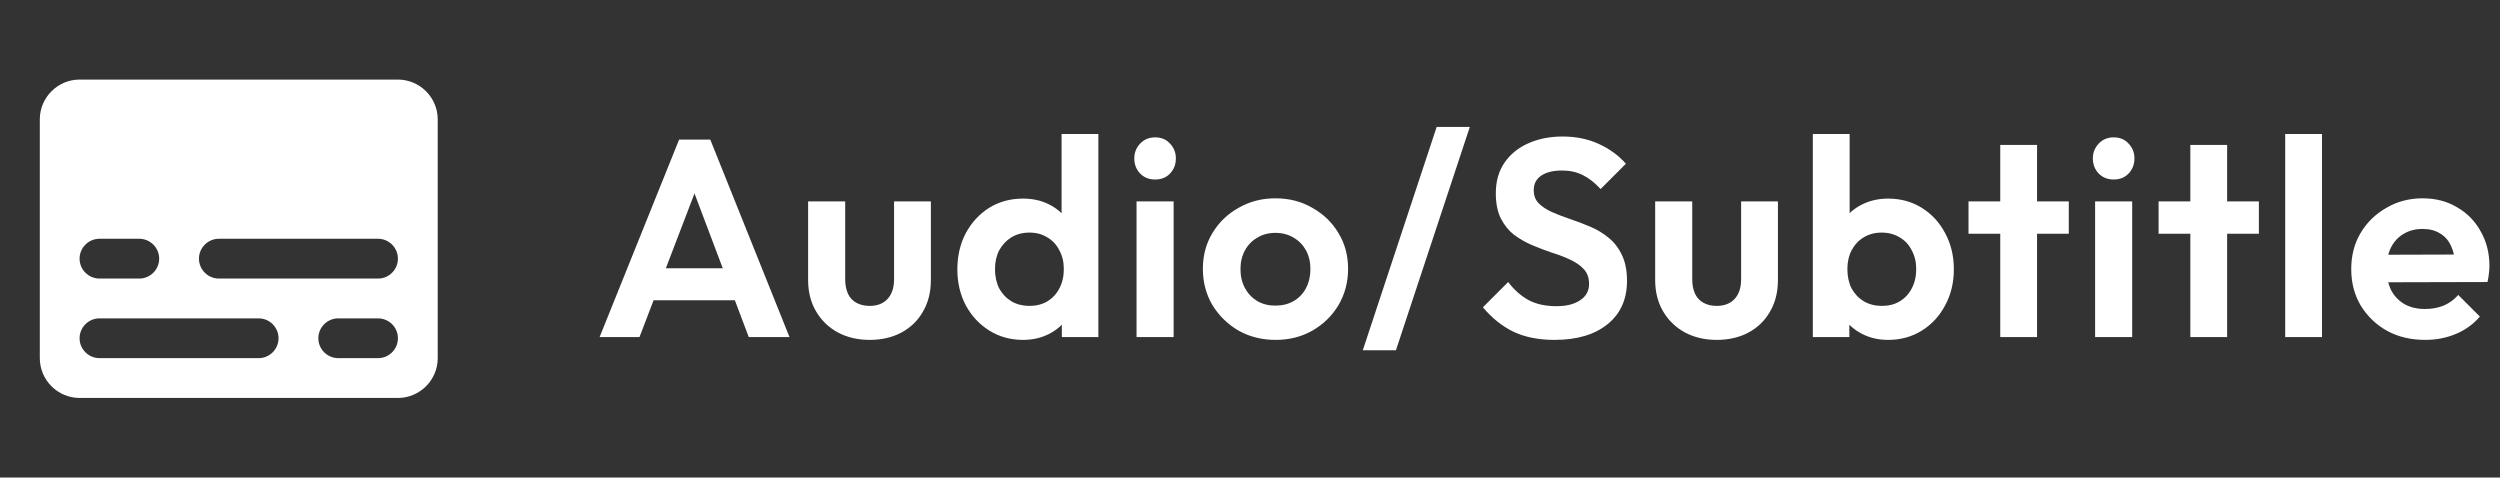 <svg width="89" height="17" viewBox="0 0 89 17" fill="none" xmlns="http://www.w3.org/2000/svg">
<rect x="0" y="0" width="89" height="17" fill="#333333" stroke="none"/>
<path d="M14.166 2.833H2.833C2.054 2.833 1.417 3.471 1.417 4.25V12.75C1.417 13.529 2.054 14.167 2.833 14.167H14.166C14.946 14.167 15.583 13.529 15.583 12.75V4.25C15.583 3.471 14.946 2.833 14.166 2.833ZM3.542 8.5H4.958C5.348 8.5 5.667 8.819 5.667 9.208C5.667 9.598 5.348 9.917 4.958 9.917H3.542C3.152 9.917 2.833 9.598 2.833 9.208C2.833 8.819 3.152 8.5 3.542 8.5ZM9.208 12.75H3.542C3.152 12.75 2.833 12.431 2.833 12.042C2.833 11.652 3.152 11.334 3.542 11.334H9.208C9.598 11.334 9.916 11.652 9.916 12.042C9.916 12.431 9.598 12.75 9.208 12.75ZM13.458 12.75H12.041C11.652 12.75 11.333 12.431 11.333 12.042C11.333 11.652 11.652 11.334 12.041 11.334H13.458C13.848 11.334 14.166 11.652 14.166 12.042C14.166 12.431 13.848 12.75 13.458 12.75ZM13.458 9.917H7.792C7.402 9.917 7.083 9.598 7.083 9.208C7.083 8.819 7.402 8.5 7.792 8.5H13.458C13.848 8.5 14.166 8.819 14.166 9.208C14.166 9.598 13.848 9.917 13.458 9.917Z" fill="white"/>
<path d="M21.346 12L24.176 4.97H25.286L28.106 12H26.656L24.476 6.23H24.976L22.766 12H21.346ZM22.846 10.69V9.55H26.626V10.69H22.846ZM30.959 12.1C30.532 12.1 30.152 12.01 29.819 11.83C29.492 11.65 29.236 11.4 29.049 11.08C28.862 10.76 28.769 10.39 28.769 9.97V7.17H30.089V9.94C30.089 10.14 30.122 10.313 30.189 10.46C30.256 10.6 30.356 10.707 30.489 10.78C30.622 10.853 30.779 10.89 30.959 10.89C31.232 10.89 31.446 10.807 31.599 10.64C31.752 10.473 31.829 10.24 31.829 9.94V7.17H33.139V9.97C33.139 10.397 33.046 10.77 32.859 11.09C32.679 11.41 32.422 11.66 32.089 11.84C31.762 12.013 31.386 12.1 30.959 12.1ZM36.422 12.1C35.975 12.1 35.575 11.99 35.222 11.77C34.869 11.55 34.589 11.25 34.382 10.87C34.182 10.49 34.082 10.063 34.082 9.59C34.082 9.11 34.182 8.68 34.382 8.3C34.589 7.92 34.865 7.62 35.212 7.4C35.566 7.18 35.969 7.07 36.422 7.07C36.769 7.07 37.079 7.14 37.352 7.28C37.632 7.42 37.855 7.617 38.022 7.87C38.196 8.117 38.289 8.397 38.302 8.71V10.43C38.289 10.743 38.199 11.027 38.032 11.28C37.865 11.533 37.642 11.733 37.362 11.88C37.082 12.027 36.769 12.1 36.422 12.1ZM36.642 10.89C36.889 10.89 37.102 10.837 37.282 10.73C37.469 10.617 37.612 10.463 37.712 10.27C37.819 10.07 37.872 9.84 37.872 9.58C37.872 9.327 37.819 9.103 37.712 8.91C37.612 8.71 37.469 8.557 37.282 8.45C37.102 8.337 36.892 8.28 36.652 8.28C36.406 8.28 36.189 8.337 36.002 8.45C35.822 8.563 35.679 8.717 35.572 8.91C35.472 9.103 35.422 9.327 35.422 9.58C35.422 9.84 35.472 10.07 35.572 10.27C35.679 10.463 35.825 10.617 36.012 10.73C36.199 10.837 36.409 10.89 36.642 10.89ZM39.102 12H37.802V10.7L38.012 9.52L37.792 8.36V4.77H39.102V12ZM40.461 12V7.17H41.781V12H40.461ZM41.121 6.39C40.908 6.39 40.731 6.32 40.591 6.18C40.451 6.033 40.381 5.853 40.381 5.64C40.381 5.433 40.451 5.257 40.591 5.11C40.731 4.963 40.908 4.89 41.121 4.89C41.341 4.89 41.518 4.963 41.651 5.11C41.791 5.257 41.861 5.433 41.861 5.64C41.861 5.853 41.791 6.033 41.651 6.18C41.518 6.32 41.341 6.39 41.121 6.39ZM45.411 12.1C44.925 12.1 44.485 11.99 44.092 11.77C43.705 11.543 43.395 11.24 43.161 10.86C42.935 10.473 42.822 10.043 42.822 9.57C42.822 9.097 42.935 8.673 43.161 8.3C43.388 7.92 43.698 7.62 44.092 7.4C44.485 7.173 44.922 7.06 45.401 7.06C45.895 7.06 46.335 7.173 46.721 7.4C47.115 7.62 47.425 7.92 47.651 8.3C47.878 8.673 47.992 9.097 47.992 9.57C47.992 10.043 47.878 10.473 47.651 10.86C47.425 11.24 47.115 11.543 46.721 11.77C46.335 11.99 45.898 12.1 45.411 12.1ZM45.401 10.88C45.648 10.88 45.865 10.827 46.051 10.72C46.245 10.607 46.392 10.453 46.492 10.26C46.598 10.06 46.651 9.833 46.651 9.58C46.651 9.327 46.598 9.103 46.492 8.91C46.385 8.717 46.238 8.567 46.051 8.46C45.865 8.347 45.648 8.29 45.401 8.29C45.161 8.29 44.948 8.347 44.761 8.46C44.575 8.567 44.428 8.717 44.322 8.91C44.215 9.103 44.161 9.327 44.161 9.58C44.161 9.833 44.215 10.06 44.322 10.26C44.428 10.453 44.575 10.607 44.761 10.72C44.948 10.827 45.161 10.88 45.401 10.88ZM48.515 12.47L51.145 4.52H52.325L49.695 12.47H48.515ZM55.341 12.1C54.774 12.1 54.287 12.003 53.881 11.81C53.481 11.617 53.117 11.327 52.791 10.94L53.691 10.04C53.897 10.313 54.137 10.527 54.411 10.68C54.684 10.827 55.017 10.9 55.411 10.9C55.764 10.9 56.044 10.83 56.251 10.69C56.464 10.55 56.571 10.357 56.571 10.11C56.571 9.897 56.511 9.723 56.391 9.59C56.271 9.457 56.111 9.343 55.911 9.25C55.717 9.157 55.501 9.073 55.261 9C55.027 8.92 54.791 8.83 54.551 8.73C54.317 8.63 54.101 8.507 53.901 8.36C53.707 8.207 53.551 8.013 53.431 7.78C53.311 7.54 53.251 7.24 53.251 6.88C53.251 6.453 53.354 6.09 53.561 5.79C53.767 5.49 54.051 5.26 54.411 5.1C54.771 4.94 55.177 4.86 55.631 4.86C56.111 4.86 56.544 4.95 56.931 5.13C57.317 5.31 57.634 5.543 57.881 5.83L56.981 6.73C56.774 6.503 56.561 6.337 56.341 6.23C56.127 6.123 55.884 6.07 55.611 6.07C55.297 6.07 55.051 6.13 54.871 6.25C54.691 6.37 54.601 6.543 54.601 6.77C54.601 6.963 54.661 7.12 54.781 7.24C54.901 7.36 55.057 7.463 55.251 7.55C55.451 7.637 55.667 7.72 55.901 7.8C56.141 7.88 56.377 7.97 56.611 8.07C56.851 8.17 57.067 8.3 57.261 8.46C57.461 8.62 57.621 8.827 57.741 9.08C57.861 9.327 57.921 9.633 57.921 10C57.921 10.653 57.691 11.167 57.231 11.54C56.771 11.913 56.141 12.1 55.341 12.1ZM61.114 12.1C60.687 12.1 60.307 12.01 59.974 11.83C59.647 11.65 59.391 11.4 59.204 11.08C59.017 10.76 58.924 10.39 58.924 9.97V7.17H60.244V9.94C60.244 10.14 60.277 10.313 60.344 10.46C60.411 10.6 60.511 10.707 60.644 10.78C60.777 10.853 60.934 10.89 61.114 10.89C61.387 10.89 61.601 10.807 61.754 10.64C61.907 10.473 61.984 10.24 61.984 9.94V7.17H63.294V9.97C63.294 10.397 63.201 10.77 63.014 11.09C62.834 11.41 62.577 11.66 62.244 11.84C61.917 12.013 61.541 12.1 61.114 12.1ZM67.217 12.1C66.871 12.1 66.557 12.027 66.277 11.88C65.997 11.733 65.774 11.533 65.607 11.28C65.441 11.027 65.351 10.743 65.337 10.43V8.71C65.351 8.397 65.441 8.117 65.607 7.87C65.781 7.617 66.007 7.42 66.287 7.28C66.567 7.14 66.877 7.07 67.217 7.07C67.664 7.07 68.064 7.18 68.417 7.4C68.771 7.62 69.047 7.92 69.247 8.3C69.454 8.68 69.557 9.11 69.557 9.59C69.557 10.063 69.454 10.49 69.247 10.87C69.047 11.25 68.771 11.55 68.417 11.77C68.064 11.99 67.664 12.1 67.217 12.1ZM66.997 10.89C67.237 10.89 67.447 10.837 67.627 10.73C67.814 10.617 67.957 10.463 68.057 10.27C68.164 10.07 68.217 9.84 68.217 9.58C68.217 9.327 68.164 9.103 68.057 8.91C67.957 8.71 67.814 8.557 67.627 8.45C67.441 8.337 67.227 8.28 66.987 8.28C66.747 8.28 66.534 8.337 66.347 8.45C66.167 8.557 66.024 8.71 65.917 8.91C65.817 9.103 65.767 9.327 65.767 9.58C65.767 9.84 65.817 10.07 65.917 10.27C66.024 10.463 66.171 10.617 66.357 10.73C66.544 10.837 66.757 10.89 66.997 10.89ZM64.537 12V4.77H65.847V8.36L65.627 9.52L65.837 10.7V12H64.537ZM71.209 12V5.16H72.519V12H71.209ZM70.079 8.32V7.17H73.649V8.32H70.079ZM74.586 12V7.17H75.906V12H74.586ZM75.246 6.39C75.032 6.39 74.856 6.32 74.716 6.18C74.576 6.033 74.506 5.853 74.506 5.64C74.506 5.433 74.576 5.257 74.716 5.11C74.856 4.963 75.032 4.89 75.246 4.89C75.466 4.89 75.642 4.963 75.776 5.11C75.916 5.257 75.986 5.433 75.986 5.64C75.986 5.853 75.916 6.033 75.776 6.18C75.642 6.32 75.466 6.39 75.246 6.39ZM77.976 12V5.16H79.286V12H77.976ZM76.846 8.32V7.17H80.416V8.32H76.846ZM81.353 12V4.77H82.663V12H81.353ZM86.334 12.1C85.827 12.1 85.377 11.993 84.984 11.78C84.59 11.56 84.277 11.26 84.044 10.88C83.817 10.5 83.704 10.067 83.704 9.58C83.704 9.1 83.814 8.673 84.034 8.3C84.26 7.92 84.567 7.62 84.954 7.4C85.34 7.173 85.77 7.06 86.244 7.06C86.71 7.06 87.12 7.167 87.474 7.38C87.834 7.587 88.114 7.873 88.314 8.24C88.52 8.6 88.624 9.01 88.624 9.47C88.624 9.557 88.617 9.647 88.604 9.74C88.597 9.827 88.58 9.927 88.554 10.04L84.494 10.05V9.07L87.944 9.06L87.414 9.47C87.4 9.183 87.347 8.943 87.254 8.75C87.167 8.557 87.037 8.41 86.864 8.31C86.697 8.203 86.49 8.15 86.244 8.15C85.984 8.15 85.757 8.21 85.564 8.33C85.37 8.443 85.22 8.607 85.114 8.82C85.014 9.027 84.964 9.273 84.964 9.56C84.964 9.853 85.017 10.11 85.124 10.33C85.237 10.543 85.397 10.71 85.604 10.83C85.81 10.943 86.05 11 86.324 11C86.57 11 86.794 10.96 86.994 10.88C87.194 10.793 87.367 10.667 87.514 10.5L88.284 11.27C88.05 11.543 87.764 11.75 87.424 11.89C87.09 12.03 86.727 12.1 86.334 12.1Z" fill="white"/>
</svg>
